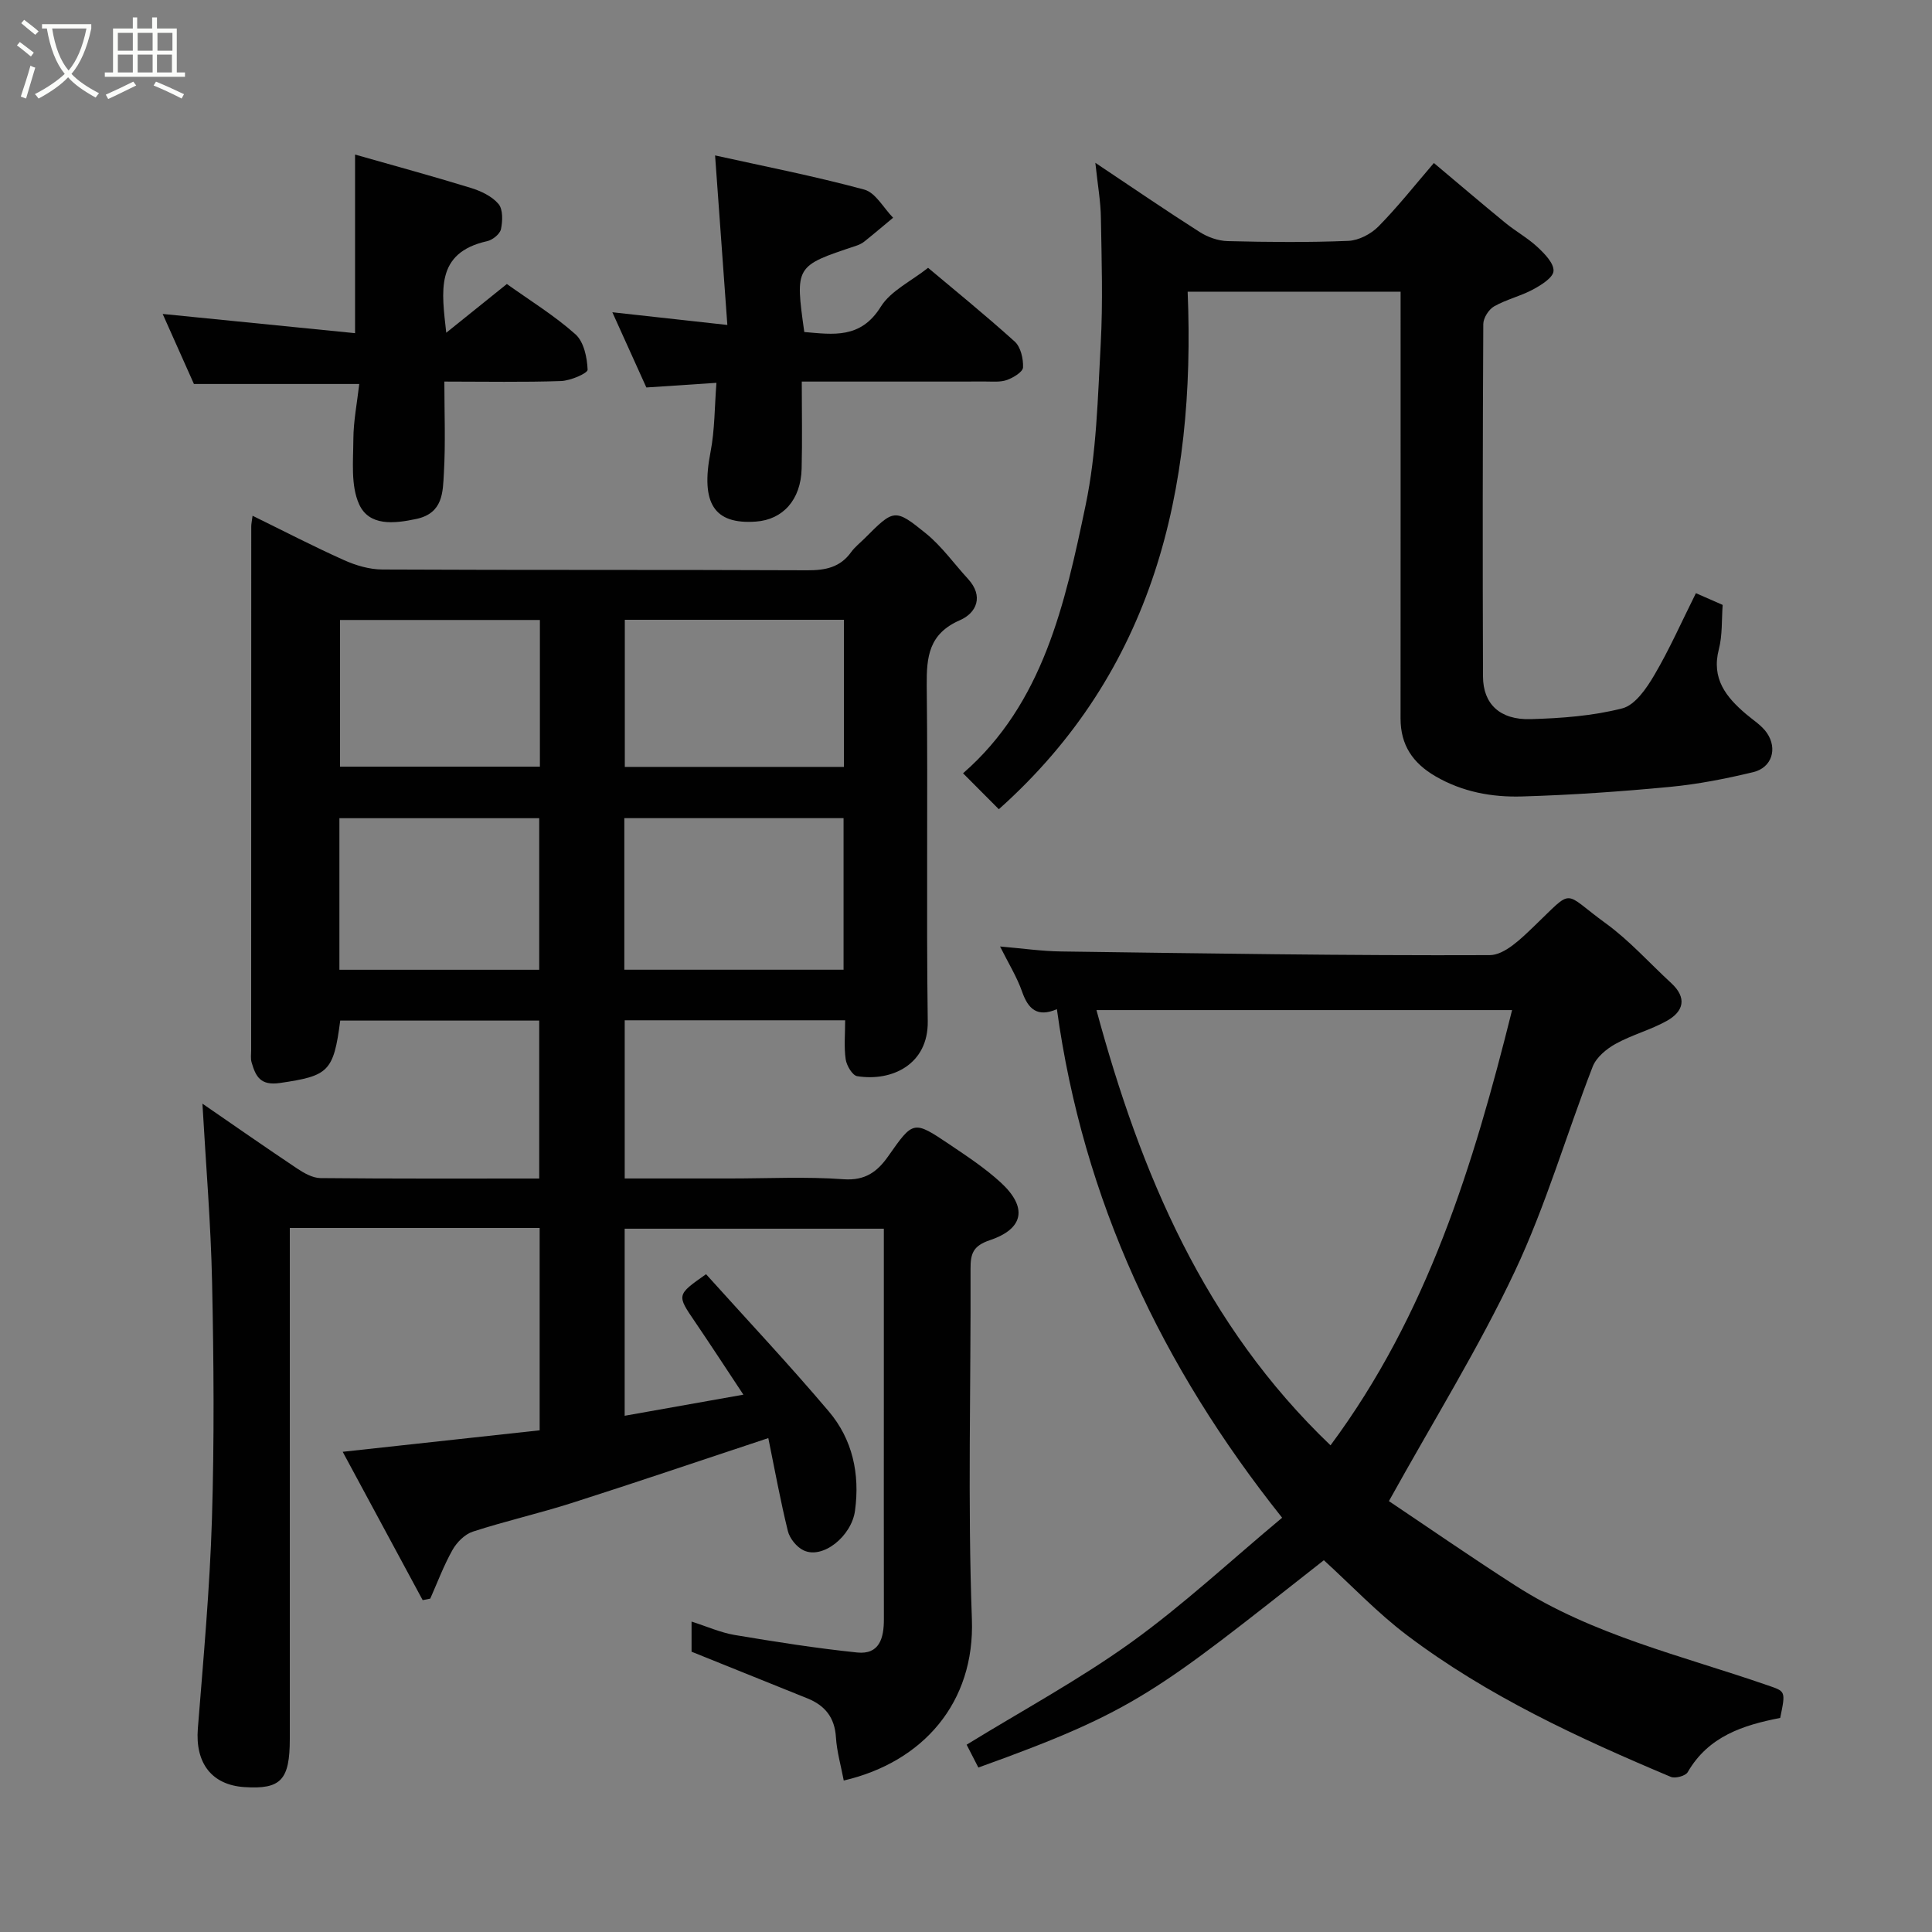 <svg enable-background="new 0 0 400 400" viewBox="0 0 400 400" xmlns="http://www.w3.org/2000/svg"><rect x="0" y="0" width="400" height="400" fill="#808080" stroke="none"/><path d="m6.4 11.7c-1-.8-1.9-1.6-2.9-2.3l.6-.7c.9.7 1.9 1.4 2.9 2.2zm-2.1 8.3c.7-2.1 1.4-4.2 2-6.4.2.1.6.3 1 .4-.7 2.3-1.3 4.4-1.9 6.4zm3-12.8c-1.1-.9-2.1-1.7-2.9-2.4l.6-.7c1 .8 2 1.5 3 2.4zm1.4-1.3v-.9h10.2v.9c-.9 4.2-2.3 7.3-4.1 9.4 1.3 1.4 3.2 2.7 5.7 4-.2.2-.4.5-.7.9-2.5-1.4-4.4-2.7-5.7-4.2-1.4 1.5-3.5 3-6.1 4.4 0 0 0 0-.1-.1-.3-.4-.5-.7-.7-.8 2.7-1.4 4.7-2.8 6.2-4.2-1.8-2.2-3-5.3-3.7-9.4zm9.2 0h-7.1c.6 3.8 1.7 6.7 3.4 8.7 1.7-2 2.9-4.8 3.7-8.7z" fill="#fbfcfa"/><path d="m31.6 3.6h.9v2.3h4.1v9.1h1.7v.9h-16.6v-.9h1.7v-9.1h4.1v-2.3h.9v2.3h3.1v-2.3zm-4 13.3.6.8c-1.9.9-3.8 1.9-5.8 2.8-.2-.3-.3-.6-.5-.9 2-.9 3.9-1.8 5.7-2.7zm-3.2-10.1v3.7h3.1v-3.7zm0 4.5v3.7h3.1v-3.7zm4.1-4.5v3.7h3.1v-3.7zm0 4.5v3.7h3.1v-3.7zm9.1 9.1c-2.1-1.1-4.1-2-5.8-2.7l.5-.8c2.2.9 4.1 1.8 5.8 2.6zm-1.9-13.6h-3.1v3.7h3.1zm-3.2 4.5v3.7h3.1v-3.7z" fill="#fbfcfa"/><g fill="#010101"><path d="m41.91 228.5c6.39 4.4 12.94 8.97 19.58 13.41 1.44.96 3.22 1.98 4.85 2 14.98.15 29.96.09 45.3.09 0-10.97 0-21.68 0-32.7-13.76 0-27.49 0-41.2 0-1.37 10.66-2.49 11.45-12.47 12.92-4.08.6-5.04-1.38-5.88-4.27-.23-.77-.09-1.66-.09-2.49 0-36.16.01-72.33.02-108.49 0-.49.12-.99.27-2.19 6.45 3.16 12.62 6.36 18.94 9.19 2.45 1.1 5.27 1.93 7.93 1.94 29.33.14 58.66.03 87.99.16 3.74.02 6.79-.59 9.07-3.76.77-1.07 1.86-1.91 2.8-2.85 6.04-6.05 6.22-6.26 12.67-1.03 3.29 2.67 5.82 6.26 8.72 9.42 3.33 3.62 1.74 7.07-1.66 8.55-6.44 2.81-6.94 7.54-6.88 13.57.26 23.16-.1 46.33.21 69.49.12 8.89-7.39 12.51-14.61 11.35-.99-.16-2.19-2.19-2.38-3.49-.37-2.57-.11-5.23-.11-8.08-15.41 0-30.34 0-45.64 0v32.75h21.83c7.83 0 15.69-.41 23.49.16 4.5.32 7-1.58 9.24-4.77 5.19-7.4 5.22-7.46 12.7-2.43 3.65 2.46 7.38 4.92 10.6 7.88 5.55 5.11 4.83 9.55-2.24 11.93-3.55 1.19-4.03 2.83-4.02 5.97.09 24.16-.61 48.35.28 72.49.64 17.26-10.08 29.59-26.53 33.42-.56-2.99-1.43-5.95-1.62-8.96-.25-4.09-2.27-6.58-5.88-8.04-7.95-3.21-15.91-6.41-24.01-9.67 0-1.63 0-3.6 0-6.24 3.21 1.02 6.02 2.29 8.95 2.78 8.41 1.41 16.84 2.74 25.31 3.62 4.66.49 5.56-3 5.56-6.86-.03-16.17-.01-32.33-.01-48.5 0-10.66 0-21.32 0-32.38-17.89 0-35.61 0-53.66 0v38.73c8.08-1.44 16.02-2.85 24.58-4.37-3.42-5.16-6.65-10.13-9.98-15.03-3.84-5.63-3.88-5.6 2.25-9.91 8.45 9.39 17.18 18.68 25.41 28.4 4.92 5.81 6.47 12.93 5.43 20.57-.71 5.26-6.66 10.11-10.66 8.2-1.42-.68-2.86-2.45-3.24-3.99-1.55-6.28-2.7-12.66-4.05-19.25-14.03 4.65-27.26 9.15-40.57 13.4-6.81 2.18-13.81 3.76-20.61 5.97-1.66.54-3.31 2.2-4.2 3.78-1.81 3.21-3.11 6.71-4.61 10.09-.52.1-1.04.21-1.57.31-5.47-10.15-10.94-20.29-16.56-30.71 13.99-1.53 27.28-2.98 40.78-4.45 0-14.15 0-27.89 0-41.89-17.14 0-34.07 0-51.73 0v5.25 100.51c0 8.54-1.84 10.49-9.39 10-6.8-.44-10.21-5-9.65-12.11 1.15-14.45 2.47-28.91 2.92-43.39.5-16.32.38-32.67.03-48.99-.26-12.3-1.3-24.58-2-37.01zm132.74-27.73c0-10.76 0-21.13 0-31.38-15.39 0-30.43 0-45.39 0v31.38zm.08-41.99c0-10.51 0-20.43 0-30.46-15.31 0-30.34 0-45.37 0v30.46zm-63.09 42c0-10.79 0-21.16 0-31.38-14.07 0-27.77 0-41.37 0v31.38zm.14-72.42c-14.12 0-27.82 0-41.38 0v30.37h41.38c0-10.19 0-20.11 0-30.37z"/><path d="m287.56 310.79c8.07 5.41 17.04 11.62 26.22 17.51 15.99 10.26 34.43 14.47 52.08 20.59 3.81 1.32 3.89 1.09 2.71 6.79-7.66 1.49-14.86 3.79-19.15 11.23-.45.78-2.59 1.36-3.5.97-19.12-8.05-37.95-16.74-54.6-29.31-6.16-4.65-11.52-10.34-17.23-15.54-34.7 27.29-38.8 31.15-71.53 42.92-.86-1.68-1.74-3.39-2.43-4.73 11.53-7.09 23.29-13.44 34.06-21.18 10.79-7.76 20.58-16.9 31.26-25.81-24.94-31.33-41.19-65.76-46.63-105.29-4.07 1.75-5.95-.03-7.21-3.63-1.07-3.05-2.82-5.87-4.56-9.35 4.6.39 8.61.98 12.63 1.03 29.58.4 59.17.88 88.75.76 3.07-.01 6.5-3.41 9.11-5.91 8.52-8.15 5.8-7.28 14.92-.67 4.92 3.57 9.04 8.22 13.54 12.36 3.33 3.06 2.6 5.88-.92 7.84-3.37 1.88-7.22 2.88-10.59 4.75-1.9 1.05-3.99 2.79-4.74 4.71-5.47 14.1-9.69 28.76-16.12 42.39-7.48 15.87-16.82 30.88-26.07 47.57zm25.5-101.66c-28.96 0-57.24 0-86.05 0 9.17 33.83 22.31 65.11 48.46 90.11 20.09-27.07 29.59-58 37.59-90.11z"/><path d="m226.78 33.71c7.76 5.18 14.6 9.87 21.59 14.32 1.67 1.07 3.84 1.84 5.8 1.89 8.33.21 16.67.29 24.99-.05 2.14-.09 4.68-1.41 6.23-2.98 4.01-4.07 7.56-8.58 11.48-13.14 5.05 4.24 9.9 8.38 14.83 12.42 2.14 1.75 4.62 3.11 6.63 4.99 1.47 1.37 3.4 3.34 3.31 4.94-.07 1.38-2.55 2.92-4.26 3.84-2.56 1.38-5.51 2.05-8.04 3.49-1.11.63-2.23 2.4-2.24 3.65-.13 24.33-.15 48.67-.06 73 .02 5.66 3.5 8.99 9.83 8.81 6.37-.18 12.88-.66 19.01-2.23 2.65-.68 5.02-4.15 6.62-6.88 3.14-5.33 5.65-11.03 8.62-16.97 2.04.89 3.76 1.65 5.54 2.43-.23 3.08-.03 6.25-.79 9.18-1.58 6.09 1.49 9.9 5.63 13.42 1.48 1.26 3.25 2.35 4.32 3.91 2.25 3.29 1 7.19-2.82 8.11-5.69 1.37-11.48 2.51-17.3 3.06-10.17.97-20.39 1.68-30.6 1.98-6.21.18-12.32-.93-17.92-4.19-4.7-2.74-7.21-6.47-7.21-11.95.02-29.33.01-58.65.01-88.37-14.57 0-28.96 0-44.09 0 1.68 41.01-7 78.51-39.09 107.15-2.42-2.43-4.83-4.85-7.41-7.44 16.58-14.43 21.11-35.09 25.38-55.53 2.27-10.86 2.51-22.19 3.12-33.34.47-8.67.19-17.38.04-26.07-.04-3.42-.66-6.82-1.15-11.45z"/><path d="m166 79c0 6.44.12 12.25-.03 18.04-.16 6.42-3.87 10.56-9.49 10.95-8.69.62-11.42-3.85-9.38-14.37.9-4.62.84-9.43 1.23-14.36-5.29.35-9.82.65-14.51.96-2.29-5.07-4.48-9.9-7.04-15.57 8.12.9 15.37 1.7 23.81 2.63-.86-11.92-1.68-23.13-2.54-35.1 9.89 2.19 20.48 4.26 30.88 7.07 2.35.63 4 3.82 5.98 5.83-2 1.66-3.97 3.34-6 4.96-.5.4-1.14.67-1.75.88-12.55 4.16-12.55 4.16-10.64 17.82 5.98.51 11.67 1.45 15.82-5.21 2.06-3.32 6.29-5.29 9.81-8.08 4.97 4.19 11.61 9.56 17.94 15.27 1.24 1.12 1.79 3.55 1.72 5.34-.04.94-1.99 2.12-3.3 2.6-1.34.49-2.94.33-4.43.33-12.48.02-24.94.01-38.08.01z"/><path d="m92.39 68.89c4.31-3.47 8.32-6.69 12.55-10.09 4.83 3.45 9.86 6.54 14.2 10.41 1.74 1.55 2.42 4.8 2.52 7.33.03.74-3.54 2.28-5.5 2.35-7.8.27-15.62.11-24.16.11 0 6.47.26 12.74-.1 18.97-.22 3.9-.14 8.27-5.69 9.47-4.67 1-9.78 1.51-11.85-3.02-1.77-3.88-1.22-8.95-1.2-13.49.02-3.73.76-7.45 1.22-11.43-11.65 0-22.66 0-34.23 0-1.89-4.24-4-8.95-6.47-14.5 13.64 1.36 26.69 2.67 39.83 3.98 0-12.23 0-24.24 0-36.98 7.96 2.27 16 4.45 23.96 6.9 2.1.65 4.39 1.73 5.74 3.33.95 1.12.86 3.54.51 5.22-.22 1.01-1.73 2.23-2.86 2.48-10.86 2.42-9.39 10.47-8.47 18.96z"/></g></svg>